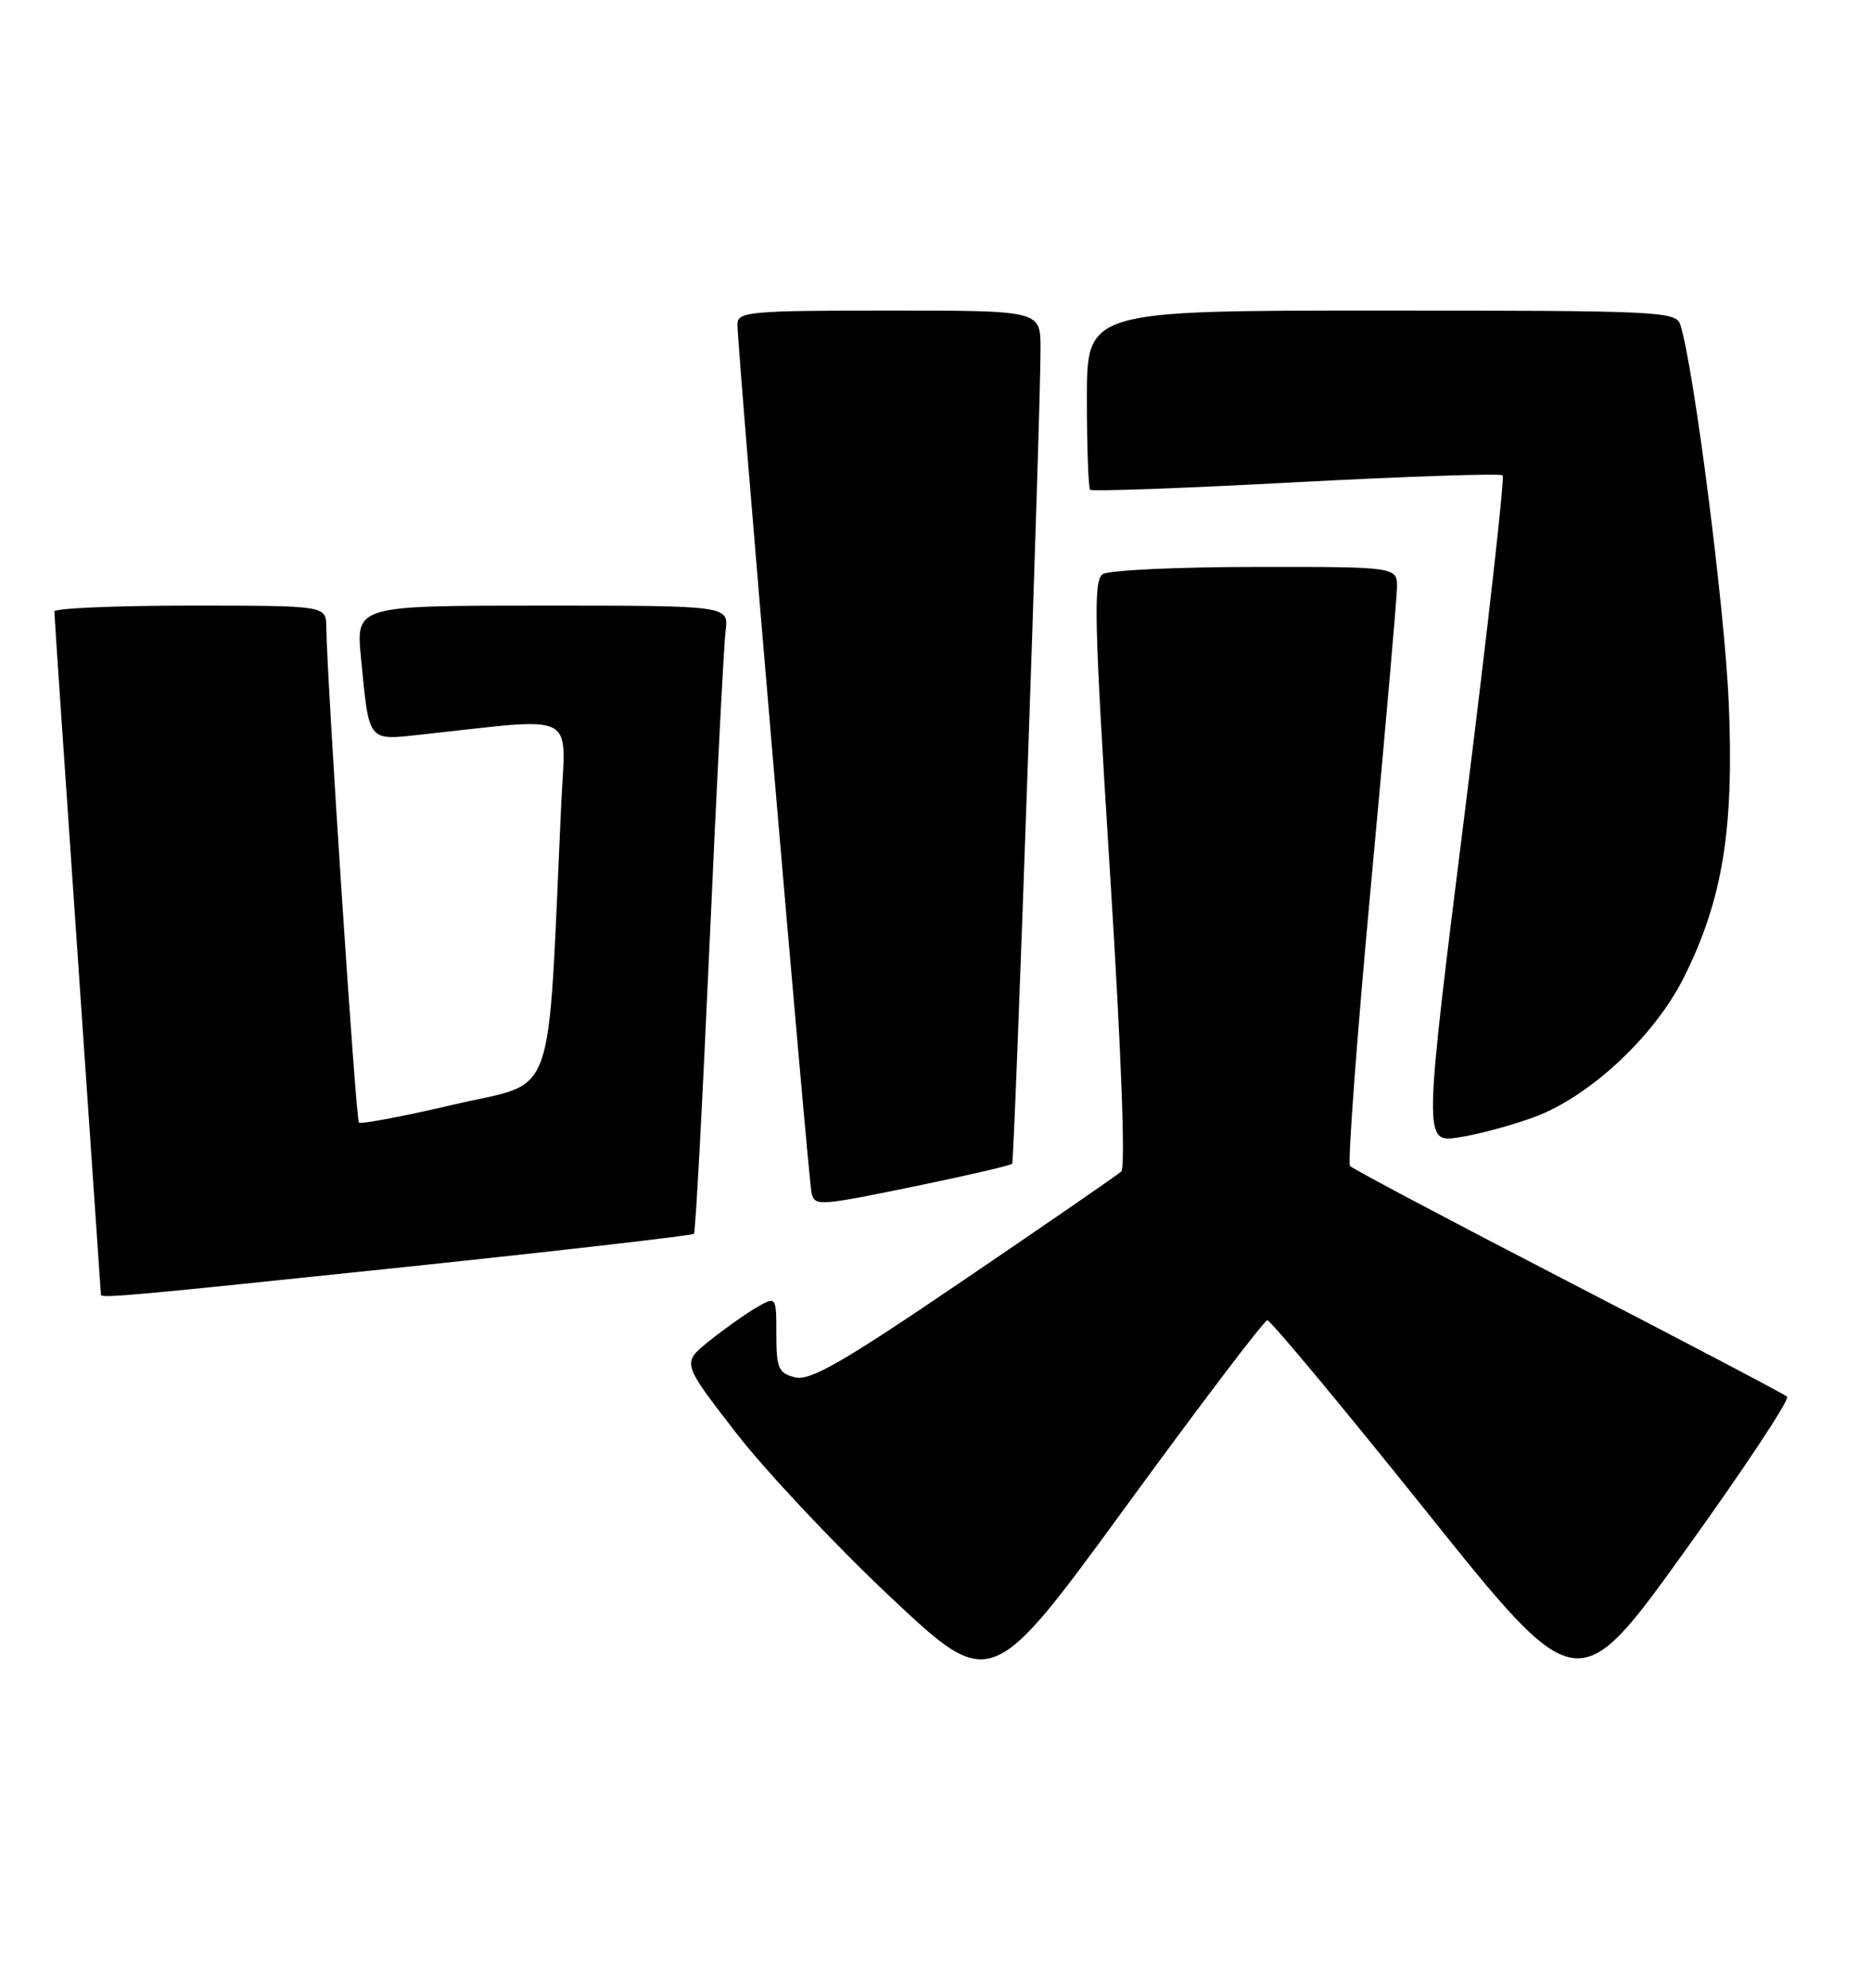 <?xml version="1.0" encoding="UTF-8" standalone="no"?>
<!DOCTYPE svg PUBLIC "-//W3C//DTD SVG 1.1//EN" "http://www.w3.org/Graphics/SVG/1.1/DTD/svg11.dtd" >
<svg xmlns="http://www.w3.org/2000/svg" xmlns:xlink="http://www.w3.org/1999/xlink" version="1.1" viewBox="0 0 241 256">
 <g >
 <path fill="currentColor"
d=" M 230.19 179.88 C 229.81 179.54 217.12 172.87 202.00 165.06 C 186.88 157.24 174.23 150.55 173.90 150.17 C 173.57 149.80 174.78 133.53 176.59 114.00 C 178.40 94.47 179.91 77.26 179.94 75.75 C 180.00 73.00 180.00 73.00 161.75 73.02 C 151.71 73.02 142.85 73.44 142.06 73.94 C 140.81 74.74 140.93 79.85 142.98 112.45 C 144.43 135.43 144.99 150.37 144.43 150.88 C 143.92 151.34 134.80 157.63 124.16 164.85 C 108.56 175.46 104.36 177.88 102.41 177.39 C 100.27 176.85 100.00 176.23 100.00 171.84 C 100.00 166.89 100.00 166.89 97.25 168.51 C 95.74 169.41 93.01 171.36 91.18 172.85 C 87.86 175.56 87.86 175.56 94.80 184.53 C 98.62 189.46 107.57 198.98 114.69 205.68 C 127.64 217.85 127.64 217.85 145.07 193.97 C 154.66 180.83 162.83 170.06 163.24 170.04 C 163.64 170.02 172.80 181.02 183.59 194.49 C 203.20 218.99 203.20 218.99 217.04 199.74 C 224.65 189.16 230.57 180.22 230.19 179.88 Z  M 52.76 163.12 C 72.71 161.02 89.19 159.12 89.39 158.90 C 89.59 158.68 90.49 141.85 91.40 121.50 C 92.31 101.15 93.24 83.04 93.46 81.25 C 93.87 78.00 93.87 78.00 69.86 78.00 C 45.84 78.00 45.84 78.00 46.50 84.75 C 47.58 95.74 47.27 95.36 54.36 94.60 C 74.68 92.39 72.86 91.47 72.29 103.61 C 70.47 142.98 71.84 139.12 58.59 142.23 C 52.05 143.76 46.48 144.82 46.23 144.57 C 45.83 144.16 42.12 87.80 42.03 80.75 C 42.00 78.00 42.00 78.00 24.50 78.00 C 14.88 78.00 7.00 78.34 7.00 78.75 C 7.00 79.16 8.35 99.08 10.00 123.00 C 11.65 146.93 13.00 166.61 13.00 166.75 C 13.00 167.24 16.95 166.88 52.76 163.12 Z  M 118.79 152.59 C 125.00 151.30 130.21 150.09 130.37 149.88 C 130.69 149.46 134.07 52.32 134.03 44.75 C 134.00 40.00 134.00 40.00 114.50 40.00 C 96.60 40.00 95.00 40.14 94.99 41.75 C 94.97 44.85 104.16 152.45 104.55 153.75 C 105.05 155.37 105.46 155.34 118.79 152.59 Z  M 197.71 143.84 C 204.85 141.16 213.13 133.42 216.89 125.90 C 221.89 115.90 223.37 106.84 222.68 90.57 C 222.17 78.44 218.18 47.30 216.44 41.82 C 215.90 40.10 213.75 40.00 177.93 40.00 C 140.00 40.00 140.00 40.00 140.00 51.33 C 140.00 57.57 140.19 62.85 140.42 63.08 C 140.65 63.31 152.58 62.88 166.94 62.11 C 181.31 61.35 193.28 60.95 193.55 61.22 C 193.83 61.49 191.64 80.94 188.70 104.44 C 183.35 147.17 183.35 147.17 187.88 146.49 C 190.38 146.12 194.80 144.92 197.71 143.84 Z "/>
</g>
</svg>